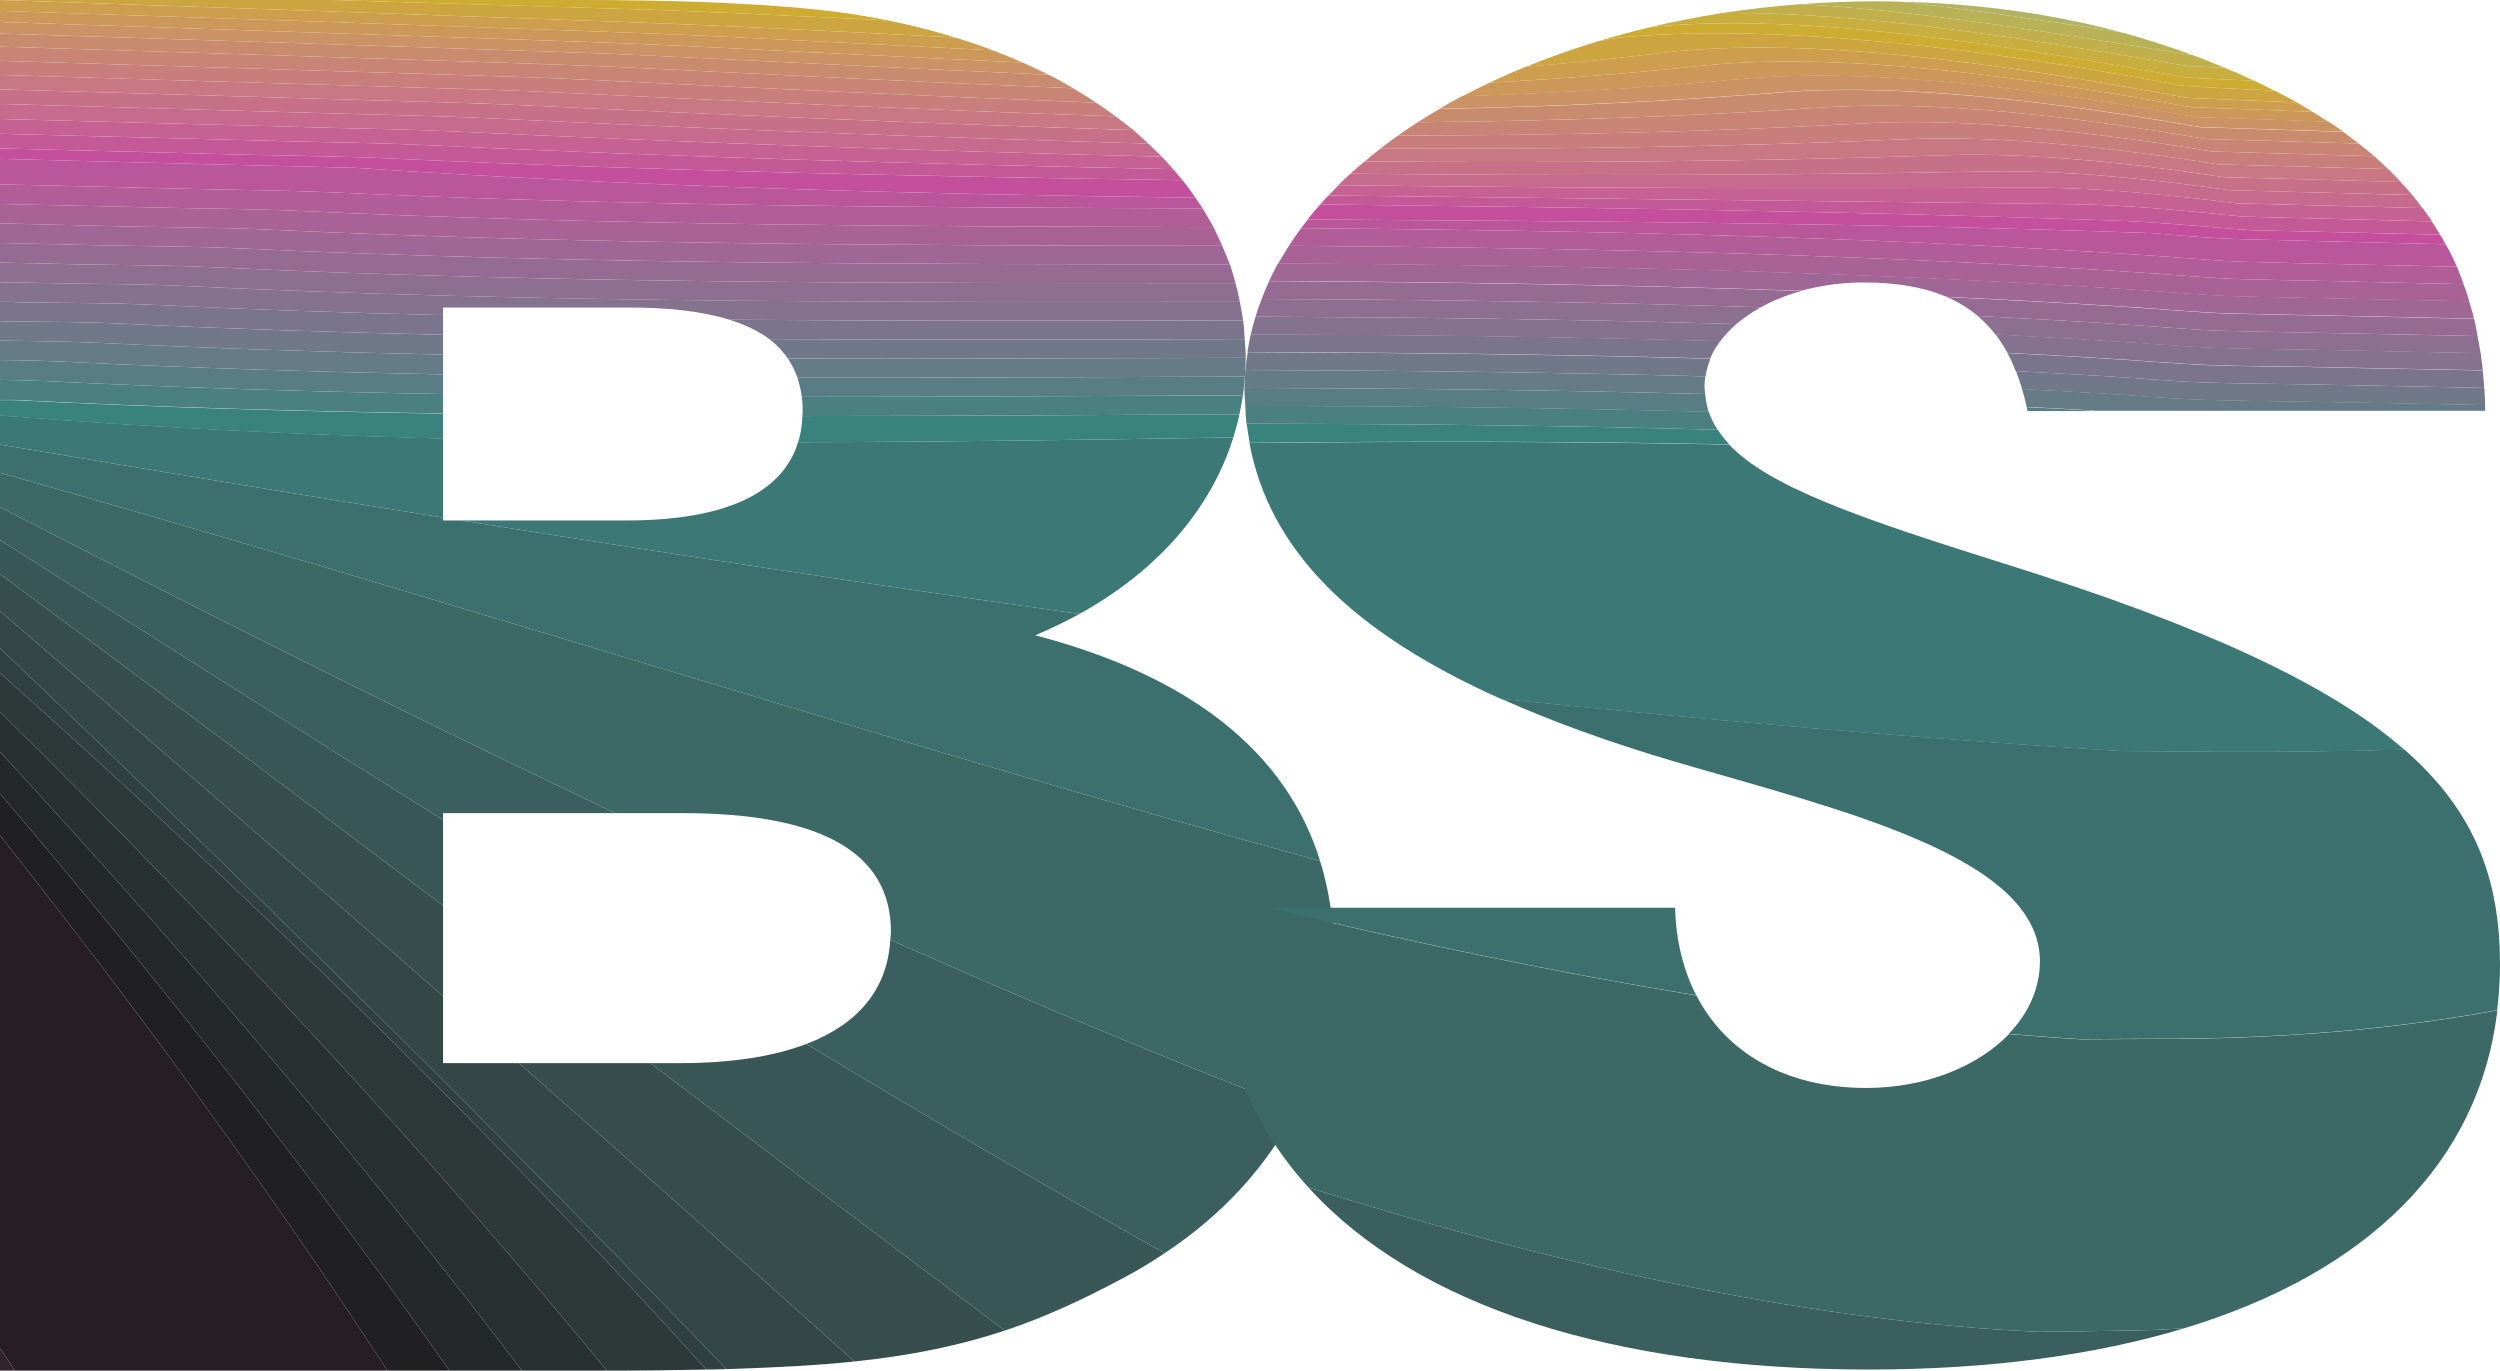 <?xml version="1.0" encoding="UTF-8"?>
<svg id="Layer_2" data-name="Layer 2" xmlns="http://www.w3.org/2000/svg" viewBox="0 0 114.71 62.89">
  <defs>
    <style>
      .cls-1 {
        fill: #c77189;
      }

      .cls-2 {
        fill: none;
      }

      .cls-3 {
        fill: #385756;
      }

      .cls-4 {
        fill: #271e24;
      }

      .cls-5 {
        fill: #2d3838;
      }

      .cls-6 {
        fill: #c98b6d;
      }

      .cls-7 {
        fill: #7a758c;
      }

      .cls-8 {
        fill: #8d6f91;
      }

      .cls-9 {
        fill: #b15d98;
      }

      .cls-10 {
        fill: #c7ae3e;
      }

      .cls-11 {
        fill: #3a827e;
      }

      .cls-12 {
        fill: #c34f9d;
      }

      .cls-13 {
        fill: #597d84;
      }

      .cls-14 {
        fill: #303f3f;
      }

      .cls-15 {
        fill: #3a5f5e;
      }

      .cls-16 {
        fill: #3c6866;
      }

      .cls-17 {
        fill: #3c706e;
      }

      .cls-18 {
        fill: #b1b362;
      }

      .cls-19 {
        fill: #70788a;
      }

      .cls-20 {
        fill: #32242d;
      }

      .cls-21 {
        fill: #c87f7c;
      }

      .cls-22 {
        fill: #cc9e4e;
      }

      .cls-23 {
        fill: #c77883;
      }

      .cls-24 {
        fill: #966b93;
      }

      .cls-25 {
        fill: #c88575;
      }

      .cls-26 {
        fill: #3c7976;
      }

      .cls-27 {
        fill: #202022;
      }

      .cls-28 {
        fill: #657b87;
      }

      .cls-29 {
        fill: #c0af4a;
      }

      .cls-30 {
        fill: #c66a8e;
      }

      .cls-31 {
        fill: #364f4e;
      }

      .cls-32 {
        fill: #a86296;
      }

      .cls-33 {
        fill: #c56193;
      }

      .cls-34 {
        fill: #84728f;
      }

      .cls-35 {
        fill: #ba569a;
      }

      .cls-36 {
        fill: #4b8081;
      }

      .cls-37 {
        fill: #293031;
      }

      .cls-38 {
        fill: #25282a;
      }

      .cls-39 {
        fill: #334747;
      }

      .cls-40 {
        fill: #cda540;
      }

      .cls-41 {
        fill: #cb985a;
      }

      .cls-42 {
        fill: #c45997;
      }

      .cls-43 {
        fill: #b8b156;
      }

      .cls-44 {
        fill: #ceac31;
      }

      .cls-45 {
        fill: #ca9265;
      }

      .cls-46 {
        fill: #9f6795;
      }
    </style>
  </defs>
  <g id="Layer_7" data-name="Layer 7">
    <g>
      <path class="cls-2" d="M36.62,20.29c.12-.37.18-.77.2-1.2,0-.07.01-.14.01-.22,0-.23-.01-.45-.04-.66-.04-.31-.11-.6-.2-.88-.11-.32-.26-.61-.44-.88-.23-.33-.51-.63-.85-.89-.49-.37-1.11-.66-1.83-.89-1.22-.38-2.75-.56-4.61-.56h-8.53v9.77h8.42c4.45,0,7.14-1.21,7.87-3.59Z"/>
      <path class="cls-2" d="M20.33,48.78h10.89c2.29,0,4.24-.29,5.78-.88,2.34-.89,3.72-2.48,3.85-4.78.01-.13.03-.25.03-.37,0-3.66-3.26-5.44-9.55-5.44h-11v11.47Z"/>
      <path class="cls-20" d="M0,61.87v1.02h.69c-.23-.34-.46-.68-.69-1.02Z"/>
      <path class="cls-4" d="M0,38.33v23.54c.23.34.46.68.69,1.02h17.09C12.5,54.79,6.52,46.57,0,38.33Z"/>
      <path class="cls-27" d="M0,36.41v1.92c6.52,8.24,12.5,16.46,17.78,24.56h2.84C14.52,54.19,7.59,45.33,0,36.41Z"/>
      <path class="cls-38" d="M0,34.5v1.91c7.59,8.92,14.52,17.78,20.62,26.48h3.33c-7.04-9.28-15.09-18.8-23.95-28.39Z"/>
      <path class="cls-37" d="M0,32.66v1.84c8.86,9.59,16.91,19.11,23.95,28.39h3.9C19.75,53.06,10.37,42.89,0,32.66Z"/>
      <path class="cls-5" d="M0,30.88v1.78c10.37,10.23,19.75,20.4,27.85,30.23,1.65,0,3.17-.02,4.56-.05C23.09,52.52,12.17,41.72,0,30.88Z"/>
      <path class="cls-14" d="M0,29.74v1.14c12.17,10.84,23.09,21.64,32.41,31.96.31,0,.61-.01.92-.02C23.38,52.47,12.09,41.28,0,29.74Z"/>
      <path class="cls-39" d="M23.81,48.78h-3.48v-3.07c-6.49-5.69-13.29-11.61-20.33-17.67v1.7c12.09,11.54,23.38,22.73,33.33,33.08,2.23-.07,4.17-.17,5.87-.35-4.85-4.36-10-8.94-15.39-13.69Z"/>
      <path class="cls-31" d="M29.84,48.78h-6.03c5.39,4.75,10.54,9.33,15.39,13.69,2.69-.28,4.85-.74,6.91-1.42-5.14-3.83-10.56-7.94-16.27-12.27Z"/>
      <path class="cls-31" d="M20.33,45.71v-4.15c-6.44-4.87-13.22-9.97-20.33-15.22v1.7c7.04,6.06,13.84,11.98,20.33,17.67Z"/>
      <path class="cls-3" d="M37,47.9c-1.54.59-3.49.88-5.78.88h-1.38c5.71,4.33,11.13,8.44,16.27,12.27,1.8-.6,3.52-1.39,5.43-2.41.67-.35,1.3-.74,1.9-1.14-5.23-2.93-10.71-6.14-16.44-9.6Z"/>
      <path class="cls-3" d="M20.33,41.56v-3.94c-6.51-4.07-13.29-8.37-20.33-12.84v1.56c7.11,5.25,13.89,10.35,20.33,15.22Z"/>
      <path class="cls-15" d="M40.85,43.12c-.13,2.3-1.51,3.89-3.85,4.78,5.73,3.46,11.21,6.67,16.44,9.6,2.72-1.8,4.75-4.07,6.05-6.62-5.97-2.29-12.18-4.89-18.64-7.76Z"/>
      <path class="cls-15" d="M20.33,37.62v-.31h7.9c-8.97-4.26-18.38-8.96-28.23-14.04v1.51c7.04,4.47,13.82,8.77,20.33,12.84Z"/>
      <path class="cls-16" d="M60.57,39.5C41.83,34.39,21.63,27.82,0,21.69v1.58c9.85,5.08,19.26,9.78,28.23,14.04h3.1c6.29,0,9.55,1.78,9.55,5.44,0,.12-.02.24-.03.37,6.46,2.87,12.67,5.47,18.64,7.76,1.12-2.21,1.71-4.61,1.71-7.11,0-1.53-.22-2.95-.63-4.27Z"/>
      <path class="cls-17" d="M60.57,39.5c-1.53-4.95-5.89-8.47-13.07-10.35.71-.3,1.39-.63,2.03-.98-9.29-1.31-18.74-2.75-28.38-4.29h-.82v-.13c-6.68-1.07-13.45-2.19-20.33-3.35v1.29c21.63,6.13,41.83,12.7,60.57,17.81Z"/>
      <path class="cls-26" d="M36.62,20.29c-.73,2.38-3.42,3.59-7.87,3.59h-7.6c9.64,1.54,19.09,2.98,28.38,4.29,3.65-2.02,6.05-4.86,7.06-8.1-6.63.11-13.27.21-19.97.22Z"/>
      <path class="cls-26" d="M20.33,23.75v-3.63c-6.66-.18-13.42-.51-20.33-1.06v1.34c6.88,1.16,13.65,2.28,20.33,3.35Z"/>
      <path class="cls-11" d="M36.82,19.09c-.02.43-.08.83-.2,1.2,6.7-.01,13.34-.11,19.97-.22.11-.35.21-.71.28-1.06-6.67.03-13.35.08-20.05.08Z"/>
      <path class="cls-11" d="M20.33,20.12v-1.14c-6.5-.1-13.05-.28-19.69-.62-.22,0-.43,0-.64,0v.71c6.91.55,13.67.88,20.33,1.06Z"/>
      <path class="cls-36" d="M36.79,18.21c.03.21.04.43.04.66,0,.08-.01.15-.01.22,6.7,0,13.38-.05,20.05-.08.06-.29.12-.58.16-.87-6.74.03-13.47.07-20.24.07Z"/>
      <path class="cls-36" d="M20.33,18.98v-.9c-6.08-.11-12.21-.29-18.42-.6-.65-.03-1.27-.03-1.91-.05v.92c.21,0,.42,0,.64,0,6.64.34,13.19.52,19.69.62Z"/>
      <path class="cls-13" d="M36.59,17.33c.09.28.16.57.2.88,6.77,0,13.5-.04,20.24-.07.04-.28.07-.57.09-.86-6.83.02-13.66.06-20.53.05Z"/>
      <path class="cls-13" d="M20.33,18.08v-.9c-5.66-.11-11.37-.29-17.14-.57-1.08-.06-2.14-.08-3.19-.09v.91c.64.02,1.26.02,1.91.05,6.21.31,12.34.49,18.42.6Z"/>
      <path class="cls-28" d="M36.15,16.45c.18.27.33.56.44.88,6.87.01,13.7-.03,20.53-.05.02-.29.04-.57.04-.86-7,.02-13.99.05-21.01.03Z"/>
      <path class="cls-28" d="M20.33,17.18v-.91c-5.24-.11-10.52-.28-15.85-.54-1.52-.07-3-.08-4.48-.1v.89c1.05.01,2.11.03,3.19.09,5.77.28,11.48.46,17.14.57Z"/>
      <path class="cls-19" d="M35.3,15.56c.34.26.62.56.85.89,7.02.02,14.01-.01,21.01-.03v-.02c0-.28-.03-.56-.05-.84-7.26.02-14.51.04-21.81,0Z"/>
      <path class="cls-19" d="M20.33,16.27v-.91c-4.82-.11-9.66-.26-14.55-.5-1.96-.1-3.85-.09-5.78-.12v.89c1.48.02,2.96.03,4.48.1,5.33.26,10.61.43,15.85.54Z"/>
      <path class="cls-7" d="M33.47,14.67c.72.23,1.34.52,1.83.89,7.3.04,14.55.02,21.81,0-.02-.29-.03-.58-.07-.86-7.84.02-15.68.03-23.57-.03Z"/>
      <path class="cls-7" d="M5.78,14.86c4.89.24,9.73.39,14.55.5v-.9c-4.39-.11-8.8-.25-13.24-.47-2.09-.1-4.1-.08-6.16-.12-.31-.01-.62-.02-.93-.02v.89c1.93.03,3.82.02,5.78.12Z"/>
      <path class="cls-34" d="M.93,13.87c2.06.04,4.07.02,6.16.12,4.44.22,8.85.36,13.24.47v-.35h8.53c1.86,0,3.39.18,4.61.56,7.89.06,15.73.05,23.57.03-.04-.29-.1-.57-.15-.85-16.02,0-32.02.07-48.49-.73-2.08-.1-4.1-.08-6.15-.13-.75,0-1.5-.03-2.25-.04v.9c.31,0,.62,0,.93.02Z"/>
      <path class="cls-8" d="M8.4,13.12c16.47.8,32.47.74,48.49.73-.06-.29-.12-.58-.2-.86-15.53,0-31.04.03-46.97-.73-2.08-.1-4.1-.09-6.16-.13-1.18-.03-2.37-.06-3.56-.08v.9c.75.01,1.5.03,2.25.04,2.05.05,4.07.03,6.15.13Z"/>
      <path class="cls-24" d="M3.56,12.13c2.06.04,4.08.03,6.16.13,15.93.76,31.44.73,46.97.73-.08-.29-.16-.58-.26-.86-15.01-.01-30.01-.01-45.38-.73-2.08-.1-4.1-.09-6.16-.14-1.63-.04-3.26-.07-4.89-.11v.9c1.19.02,2.38.05,3.56.08Z"/>
      <path class="cls-46" d="M4.89,11.26c2.06.05,4.08.04,6.16.14,15.37.72,30.37.72,45.38.73-.11-.29-.23-.57-.35-.85-14.46-.02-28.92-.05-43.69-.74-2.08-.1-4.1-.1-6.16-.14-2.07-.05-4.15-.1-6.23-.15v.9c1.63.04,3.26.07,4.89.11Z"/>
      <path class="cls-32" d="M6.23,10.4c2.06.04,4.08.04,6.16.14,14.77.69,29.23.72,43.69.74-.13-.29-.26-.58-.4-.86-13.9-.03-27.78-.08-41.94-.74-2.09-.1-4.11-.1-6.17-.15-2.52-.06-5.04-.11-7.57-.17v.89c2.08.05,4.16.1,6.23.15Z"/>
      <path class="cls-9" d="M7.57,9.53c2.06.05,4.08.05,6.17.15,14.16.66,28.04.71,41.94.74-.16-.29-.33-.58-.5-.86-13.29-.04-26.57-.11-40.09-.74-2.08-.09-4.11-.1-6.17-.15-2.96-.07-5.94-.14-8.92-.21v.9c2.53.06,5.05.11,7.57.17Z"/>
      <path class="cls-35" d="M8.92,8.67c2.06.05,4.09.06,6.17.15,13.52.63,26.8.7,40.09.74-.11-.17-.22-.33-.33-.49-12.73-.16-25.52-.49-38.56-1.37-2.05-.05-4.11-.1-6.17-.15-3.36-.09-6.74-.17-10.12-.26v1.17c2.98.07,5.96.14,8.92.21Z"/>
      <path class="cls-12" d="M10.12,7.55c2.06.05,4.12.1,6.17.15,13.04.88,25.83,1.21,38.56,1.37-.19-.27-.38-.54-.59-.8-12.08-.18-24.18-.43-36.4-1-2.07-.1-4.1-.11-6.16-.16-3.88-.1-7.78-.2-11.7-.3v.48c3.38.09,6.76.17,10.12.26Z"/>
      <path class="cls-42" d="M11.7,7.11c2.06.05,4.09.06,6.16.16,12.22.57,24.32.82,36.4,1-.14-.18-.29-.34-.43-.51-11.47-.23-22.96-.56-34.51-1.11-2.07-.1-4.09-.11-6.14-.17-4.37-.11-8.77-.23-13.18-.34v.67c3.92.1,7.82.2,11.7.3Z"/>
      <path class="cls-33" d="M13.18,6.48c2.05.06,4.07.07,6.14.17,11.55.55,23.04.88,34.51,1.11-.17-.19-.34-.38-.52-.57-10.82-.27-21.65-.64-32.53-1.16-2.06-.1-4.08-.12-6.12-.18-4.86-.13-9.75-.26-14.66-.39v.68c4.41.11,8.81.23,13.18.34Z"/>
      <path class="cls-30" d="M14.66,5.85c2.04.06,4.06.08,6.12.18,10.88.52,21.71.89,32.53,1.16-.2-.2-.41-.4-.62-.6-10.13-.29-20.28-.68-30.44-1.17-2.05-.1-4.07-.13-6.1-.19-5.35-.15-10.74-.31-16.15-.46v.69c4.91.13,9.8.26,14.66.39Z"/>
      <path class="cls-1" d="M16.15,5.23c2.03.06,4.05.09,6.1.19,10.16.49,20.31.88,30.44,1.17-.23-.21-.45-.42-.68-.62-9.42-.3-18.85-.7-28.27-1.15-2.04-.1-4.06-.14-6.09-.2-5.84-.17-11.73-.35-17.65-.52v.67c5.41.15,10.8.31,16.15.46Z"/>
      <path class="cls-23" d="M17.65,4.62c2.03.06,4.05.1,6.09.2,9.42.45,18.85.85,28.27,1.15-.27-.22-.55-.42-.82-.63-8.65-.3-17.32-.69-25.96-1.11-2.03-.1-4.05-.15-6.07-.21-6.33-.19-12.73-.39-19.16-.58v.66c5.92.17,11.81.35,17.65.52Z"/>
      <path class="cls-21" d="M19.16,4.02c2.02.06,4.04.11,6.07.21,8.64.42,17.31.81,25.96,1.11-.29-.22-.59-.43-.9-.63-7.86-.3-15.72-.68-23.55-1.06-2.03-.1-4.05-.15-6.06-.22-6.82-.21-13.73-.43-20.68-.64v.65c6.43.19,12.83.39,19.16.58Z"/>
      <path class="cls-25" d="M20.68,3.43c2.01.07,4.03.12,6.06.22,7.83.38,15.69.76,23.55,1.06-.34-.23-.69-.45-1.05-.66-7.01-.28-14.01-.64-20.99-.98-2.01-.09-4.03-.15-6.03-.22-7.33-.24-14.75-.48-22.22-.71v.65c6.95.21,13.86.43,20.68.64Z"/>
      <path class="cls-6" d="M22.22,2.85c2,.07,4.02.13,6.03.22,6.98.34,13.98.7,20.99.98-.37-.22-.74-.43-1.13-.62-6.12-.27-12.23-.59-18.31-.88-2.01-.1-4.03-.16-6.02-.23-7.83-.26-15.78-.53-23.78-.78v.6c7.47.23,14.89.47,22.22.71Z"/>
      <path class="cls-45" d="M23.78,2.32c1.99.07,4.01.13,6.02.23,6.08.29,12.19.61,18.31.88-.39-.2-.79-.38-1.19-.56-5.19-.24-10.37-.51-15.53-.76-1.99-.1-4.01-.17-5.99-.24C17.04,1.58,8.55,1.3,0,1.01v.53c8,.25,15.95.52,23.78.78Z"/>
      <path class="cls-41" d="M25.4,1.87c1.98.07,4,.14,5.99.24,5.16.25,10.34.52,15.53.76-.45-.2-.91-.39-1.37-.56-4.2-.21-8.39-.43-12.55-.64-1.99-.09-4-.17-5.98-.24C18.14,1.11,9.11.8,0,.5v.51c8.55.29,17.04.57,25.4.86Z"/>
      <path class="cls-22" d="M27.02,1.43c1.98.07,3.99.15,5.98.24,4.16.21,8.35.43,12.55.64-.57-.22-1.14-.41-1.73-.59-3.08-.16-6.15-.32-9.2-.46-1.98-.09-3.99-.18-5.96-.25C19.25.67,9.67.33,0,0v.5c9.11.3,18.14.61,27.02.93Z"/>
      <path class="cls-40" d="M28.66,1.01c1.97.07,3.98.16,5.96.25,3.05.14,6.12.3,9.2.46-.99-.31-2.02-.57-3.06-.78-1.54-.08-3.07-.16-4.6-.22-1.97-.1-3.96-.18-5.93-.26-4.96-.15-9.98-.31-15.03-.46H0c9.67.33,19.25.67,28.66,1.01Z"/>
      <path class="cls-44" d="M30.23.46c1.97.08,3.96.16,5.93.26,1.53.06,3.06.14,4.6.22-.3-.06-.6-.12-.9-.17-1.69-.3-3.89-.51-6.58-.63-.38-.02-.75-.03-1.13-.05-1.67-.06-3.5-.09-5.54-.09h-11.41c5.05.15,10.07.31,15.03.46Z"/>
    </g>
    <g>
      <path class="cls-15" d="M93.54,61.11c-10.02-.46-21.18-2.77-33.5-6.62,4.99,5.49,14.07,8.35,25.71,8.35,5.52,0,10.38-.66,14.46-1.89-.79.05-1.61.09-2.44.1-1.1.02-3.11.05-4.23.06Z"/>
      <path class="cls-16" d="M95.48,47.69c-1.09-.06-2.2-.16-3.3-.24-1.45,1.5-3.85,2.47-6.55,2.47-3.67,0-6.42-1.59-7.79-4.24-6.34-1.04-12.89-2.4-19.64-4.02h-2.44v1.31c0,4.63,1.52,8.48,4.28,11.52,12.32,3.85,23.48,6.16,33.5,6.62,1.12-.01,3.13-.04,4.23-.06.83-.01,1.65-.05,2.44-.1,8.41-2.55,13.55-7.58,14.38-14.59-4.33.8-9.25,1.27-14.73,1.31-1.24,0-3.1.01-4.38.02Z"/>
      <path class="cls-17" d="M110.32,34.39c-2.69.08-5.5.11-8.42.1-1.39-.01-3.1-.02-4.53-.03-9.38-.58-18.88-1.41-28.5-2.4,2.31,1.03,4.96,2,7.99,2.89,7.53,2.21,16.74,4.33,16.74,9.16,0,1.25-.53,2.39-1.43,3.33,1.1.08,2.21.18,3.3.24,1.28-.01,3.14-.02,4.38-.02,5.48-.04,10.4-.51,14.73-1.31.08-.67.13-1.37.13-2.08,0-3.88-1.11-7.02-4.39-9.88Z"/>
      <path class="cls-17" d="M76.86,41.65h-18.67c6.75,1.62,13.3,2.98,19.64,4.02-.59-1.15-.93-2.5-.97-4.02Z"/>
      <path class="cls-26" d="M101.9,34.5c2.92.01,5.73-.02,8.42-.1-3.41-2.99-9.18-5.67-18.52-8.59-6.48-2.04-10.61-3.46-12.46-5.41-7.42-.15-14.73-.15-22.01-.07.91,4.87,4.63,8.65,11.54,11.74,9.62.99,19.12,1.82,28.5,2.4,1.43.01,3.14.02,4.53.03Z"/>
      <path class="cls-11" d="M79.35,20.39c-.21-.22-.38-.44-.53-.67-7.27-.2-14.46-.27-21.62-.28.04.3.09.59.14.88,7.28-.08,14.59-.08,22.01.07Z"/>
      <path class="cls-36" d="M78.4,18.89c-7.15-.19-14.22-.26-21.26-.27.01.27.02.55.05.82,7.16.01,14.35.08,21.62.28-.17-.27-.31-.54-.41-.83Z"/>
      <path class="cls-13" d="M92.99,18.68c.01.06.03.12.04.18h3.12c-.11-.01-.23-.02-.34-.03-.94-.05-1.88-.1-2.82-.15Z"/>
      <path class="cls-13" d="M78.24,18.08c-7.1-.19-14.14-.26-21.14-.28v.08c0,.25.03.5.04.75,7.04.01,14.11.08,21.26.27-.08-.26-.13-.53-.16-.82Z"/>
      <path class="cls-28" d="M100.82,18.33c-1.56-.06-3.15-.21-4.72-.3-1.11-.07-2.21-.12-3.32-.18.08.26.15.53.21.82.94.05,1.88.1,2.82.15.11,0,.23.02.34.03h17.88c0-.09-.01-.18-.01-.27-2.81-.06-5.71-.11-8.7-.16-1.48-.03-2.97-.03-4.5-.09Z"/>
      <path class="cls-28" d="M78.21,17.71c0-.15.02-.29.04-.44-7.1-.19-14.12-.27-21.11-.29-.02.28-.03.55-.04.82,7,.02,14.04.09,21.14.28-.01-.12-.03-.24-.03-.37Z"/>
      <path class="cls-19" d="M101.11,17.55c-1.55-.06-3.14-.21-4.7-.3-1.31-.08-2.61-.15-3.91-.22.1.26.2.54.29.83,1.11.06,2.21.11,3.32.18,1.57.09,3.16.24,4.72.3,1.53.06,3.02.06,4.5.09,2.99.05,5.89.1,8.7.16-.01-.27-.02-.53-.04-.79-2.72-.06-5.52-.11-8.42-.17-1.46-.02-2.94-.03-4.46-.08Z"/>
      <path class="cls-19" d="M78.48,16.46c-7.13-.2-14.2-.27-21.23-.3-.05.28-.08.55-.1.82,6.99.02,14.01.1,21.11.29.04-.28.12-.55.22-.81Z"/>
      <path class="cls-7" d="M101.39,16.76c-1.54-.06-3.13-.21-4.68-.3-1.54-.1-3.07-.18-4.6-.26.14.25.26.53.38.83,1.3.07,2.6.14,3.91.22,1.56.09,3.15.24,4.7.3,1.52.05,3,.06,4.46.08,2.9.06,5.7.11,8.42.17,0-.27-.04-.54-.06-.8-2.62-.05-5.32-.1-8.11-.16-1.45-.02-2.91-.03-4.42-.08Z"/>
      <path class="cls-7" d="M78.93,15.65c-7.24-.21-14.4-.29-21.54-.31-.06.27-.11.54-.15.81,7.03.03,14.1.1,21.23.3.12-.28.27-.54.46-.8Z"/>
      <path class="cls-34" d="M101.69,15.96c-1.55-.06-3.12-.21-4.68-.3-1.82-.12-3.64-.22-5.45-.32.19.26.38.54.55.85,1.53.08,3.06.16,4.6.26,1.55.09,3.14.24,4.68.3,1.51.05,2.97.06,4.42.08,2.79.06,5.49.11,8.11.16-.03-.26-.06-.53-.1-.79-2.51-.05-5.09-.1-7.76-.16-1.43-.02-2.88-.03-4.37-.08Z"/>
      <path class="cls-34" d="M79.67,14.87c-7.41-.22-14.75-.31-22.06-.34-.08.27-.16.54-.22.82,7.14.02,14.3.1,21.54.31.21-.28.46-.54.74-.79Z"/>
      <path class="cls-8" d="M101.98,15.18c-1.53-.05-3.11-.21-4.65-.3-2.21-.15-4.4-.27-6.58-.38.29.25.56.53.81.85,1.81.1,3.63.2,5.45.32,1.56.09,3.13.24,4.68.3,1.49.05,2.94.06,4.37.08,2.67.06,5.25.11,7.76.16-.04-.27-.09-.53-.14-.79-2.38-.05-4.83-.1-7.36-.15-1.42-.03-2.86-.05-4.34-.09Z"/>
      <path class="cls-8" d="M80.79,14.1c-7.7-.25-15.32-.35-22.9-.38-.11.27-.2.54-.28.81,7.31.03,14.65.12,22.06.34.33-.28.71-.54,1.12-.77Z"/>
      <path class="cls-24" d="M102.29,14.39c-1.54-.05-3.11-.21-4.65-.3-2.79-.18-5.56-.33-8.32-.46.53.22,1,.51,1.43.87,2.18.11,4.37.23,6.58.38,1.54.09,3.12.25,4.65.3,1.48.04,2.92.06,4.34.09,2.53.05,4.98.1,7.36.15-.05-.27-.09-.54-.16-.79-2.25-.05-4.56-.1-6.94-.15-1.41-.03-2.84-.05-4.29-.09Z"/>
      <path class="cls-24" d="M82.65,13.35c-8.22-.28-16.34-.4-24.42-.45-.12.27-.24.54-.34.82,7.58.03,15.2.13,22.9.38.56-.31,1.18-.56,1.86-.75Z"/>
      <path class="cls-46" d="M85.51,12.96c1.49,0,2.75.21,3.81.66,2.76.13,5.53.28,8.32.46,1.54.09,3.11.25,4.65.3,1.45.04,2.88.06,4.29.09,2.38.05,4.69.1,6.94.15-.06-.27-.15-.53-.23-.8-2.09-.04-4.24-.09-6.45-.14-1.39-.03-2.8-.05-4.25-.09-1.53-.05-3.09-.2-4.63-.3-13.36-.88-26.38-1.13-39.32-1.21-.14.27-.28.54-.41.81,8.08.05,16.2.17,24.42.45.89-.24,1.85-.38,2.86-.38Z"/>
      <path class="cls-32" d="M102.6,13.6c1.45.04,2.86.06,4.25.09,2.21.05,4.36.1,6.45.14-.08-.27-.16-.53-.26-.79-1.93-.04-3.9-.09-5.92-.14-1.38-.03-2.78-.05-4.2-.09-1.53-.04-3.09-.2-4.62-.3-13.3-.88-26.28-1.14-39.16-1.23-.17.27-.33.54-.49.81,12.94.08,25.96.33,39.32,1.21,1.54.1,3.1.25,4.63.3Z"/>
      <path class="cls-9" d="M102.92,12.81c1.42.04,2.82.06,4.2.09,2.02.05,3.99.1,5.92.14-.1-.27-.19-.54-.31-.8-1.74-.04-3.52-.08-5.34-.12-1.36-.03-2.75-.06-4.16-.1-1.52-.04-3.07-.2-4.6-.3-13.22-.88-26.12-1.15-38.93-1.25-.2.27-.39.54-.56.81,12.88.09,25.86.35,39.16,1.23,1.53.1,3.09.26,4.62.3Z"/>
      <path class="cls-35" d="M103.23,12.02c1.41.04,2.8.07,4.16.1,1.82.04,3.6.08,5.34.12-.15-.35-.32-.7-.51-1.03-2.83-.07-5.76-.14-8.79-.22-1.52-.03-3.04-.14-4.59-.29-13.09-.47-25.97-.55-38.83-.63-.11.13-.21.27-.31.4,12.81.1,25.71.37,38.93,1.25,1.53.1,3.08.26,4.6.3Z"/>
      <path class="cls-12" d="M103.42,10.99c3.03.08,5.96.15,8.79.22-.08-.15-.16-.29-.25-.44-2.81-.07-5.73-.14-8.75-.21-2.09-.16-4.23-.37-6.2-.44-12.26-.43-24.37-.6-36.43-.74-.2.22-.4.45-.58.69,12.86.08,25.74.16,38.83.63,1.55.15,3.07.26,4.59.29Z"/>
      <path class="cls-42" d="M103.21,10.56c3.02.07,5.94.14,8.75.21-.12-.2-.24-.41-.38-.61-2.77-.07-5.66-.14-8.67-.22-2.66-.28-5.4-.54-7.82-.57-11.42-.15-22.78-.26-34.14-.4-.13.13-.25.27-.37.41,12.06.14,24.17.31,36.43.74,1.97.07,4.11.28,6.2.44Z"/>
      <path class="cls-33" d="M102.92,9.94c3.01.08,5.9.15,8.67.22-.13-.21-.28-.41-.43-.61-2.73-.07-5.57-.14-8.54-.22-3.23-.41-6.56-.73-9.43-.72-10.59.05-21.18.02-31.78-.11-.15.15-.3.31-.45.47,11.36.14,22.72.25,34.14.4,2.42.03,5.16.29,7.82.57Z"/>
      <path class="cls-30" d="M93.18,8.61c2.87-.01,6.2.31,9.43.72,2.97.08,5.81.15,8.54.22-.15-.2-.3-.41-.46-.6-2.66-.07-5.45-.15-8.37-.22-3.81-.54-7.74-.93-11.06-.86-9.73.18-19.5.2-29.3.1-.19.17-.38.35-.56.53,10.6.13,21.19.16,31.78.11Z"/>
      <path class="cls-1" d="M91.26,7.87c3.32-.07,7.25.32,11.06.86,2.92.07,5.71.15,8.37.22-.17-.21-.36-.4-.54-.6-2.57-.07-5.28-.14-8.11-.22-4.39-.67-8.92-1.13-12.69-1.01-8.87.29-17.79.36-26.74.29-.22.18-.44.37-.65.56,9.8.1,19.57.08,29.3-.1Z"/>
      <path class="cls-23" d="M89.36,7.12c3.77-.12,8.3.34,12.69,1.01,2.83.08,5.54.15,8.11.22-.19-.2-.38-.4-.57-.59-2.47-.07-5.08-.14-7.82-.22-4.96-.79-10.11-1.34-14.32-1.15-7.99.35-16.03.46-24.11.43-.25.19-.49.39-.72.59,8.95.07,17.87,0,26.74-.29Z"/>
      <path class="cls-21" d="M101.76,7.54c2.74.08,5.35.15,7.82.22-.21-.2-.42-.4-.63-.59-2.34-.07-4.83-.14-7.47-.22-5.53-.92-11.29-1.55-15.94-1.29-7.09.39-14.23.55-21.4.56-.27.2-.54.4-.81.6,8.08.03,16.12-.08,24.11-.43,4.21-.19,9.36.36,14.32,1.15Z"/>
      <path class="cls-25" d="M101.48,6.95c2.64.08,5.13.15,7.47.22-.23-.2-.48-.39-.72-.58-2.18-.07-4.53-.14-7.02-.21-6.1-1.05-12.5-1.79-17.58-1.45-6.16.42-12.36.62-18.58.68-.31.2-.61.4-.91.61,7.17,0,14.31-.17,21.4-.56,4.65-.26,10.41.37,15.94,1.29Z"/>
      <path class="cls-6" d="M101.21,6.38c2.49.07,4.84.14,7.02.21-.23-.18-.47-.36-.71-.54-2.02-.06-4.21-.13-6.56-.21-6.68-1.17-13.71-2.03-19.21-1.6-5.21.42-10.45.66-15.7.76-.34.2-.68.4-1,.61,6.22-.06,12.42-.26,18.58-.68,5.08-.34,11.48.4,17.58,1.45Z"/>
      <path class="cls-45" d="M100.96,5.83c2.35.08,4.54.15,6.56.21-.22-.16-.45-.31-.68-.46-1.85-.07-3.89-.14-6.09-.21-7.25-1.3-14.93-2.3-20.85-1.75-4.25.4-8.52.65-12.81.79-.35.19-.7.38-1.04.58,5.25-.1,10.49-.34,15.7-.76,5.5-.43,12.53.43,19.21,1.6Z"/>
      <path class="cls-41" d="M100.75,5.38c2.2.07,4.24.14,6.09.21-.24-.16-.49-.31-.73-.46-1.65-.06-3.52-.13-5.57-.21-7.83-1.43-16.16-2.57-22.49-1.9-3.22.35-6.45.6-9.69.77-.43.2-.85.41-1.27.63,4.29-.14,8.56-.39,12.81-.79,5.92-.55,13.6.45,20.85,1.75Z"/>
      <path class="cls-22" d="M100.54,4.92c2.05.08,3.92.15,5.57.21-.24-.14-.47-.29-.72-.43-1.42-.05-3.12-.13-5.05-.21-8.4-1.56-17.41-2.87-24.13-2.06-2.06.26-4.13.46-6.19.63-.57.23-1.12.47-1.66.73,3.24-.17,6.47-.42,9.69-.77,6.33-.67,14.66.47,22.49,1.9Z"/>
      <path class="cls-40" d="M100.35,4.49c1.93.08,3.63.16,5.05.21-.34-.19-.7-.37-1.06-.55-1.39-.05-2.81-.12-4.24-.22-8.98-1.69-18.47-2.88-25.78-2.21-.32.06-.63.1-.95.16-1.15.35-2.27.74-3.34,1.18,2.06-.17,4.13-.37,6.19-.63,6.72-.81,15.73.5,24.13,2.06Z"/>
      <path class="cls-44" d="M100.1,3.93c1.43.1,2.85.17,4.24.22-.3-.15-.6-.3-.91-.45-1.05-.04-2.09-.08-3.17-.15-8.41-1.51-17.49-2.98-24.45-2.32-.83.19-1.64.41-2.44.65.32-.06.63-.1.95-.16,7.31-.67,16.8.52,25.78,2.21Z"/>
      <path class="cls-10" d="M100.25,3.55c1.08.07,2.12.11,3.17.15-.44-.2-.88-.4-1.34-.59-.58-.03-1.14-.04-1.72-.08-7.19-1.22-14.89-2.5-21.35-2.43-1.09.17-2.16.38-3.21.63,6.96-.66,16.04.81,24.45,2.32Z"/>
      <path class="cls-29" d="M102.08,3.11c-.42-.17-.85-.35-1.3-.52-.08-.03-.16-.05-.23-.08h-.08c-5.92-.94-12.19-2.01-17.85-2.32-1.22.09-2.42.23-3.61.41,6.46-.07,14.16,1.21,21.35,2.43.58.04,1.14.05,1.72.08Z"/>
      <path class="cls-43" d="M100.55,2.51c-1.04-.38-2.1-.72-3.2-1.02-3.36-.52-6.79-1.04-10.11-1.41-.39-.01-.77-.02-1.17-.02-1.16,0-2.31.05-3.45.13,5.66.31,11.93,1.38,17.85,2.32h.08Z"/>
      <path class="cls-18" d="M87.24.08c3.32.37,6.75.89,10.11,1.41-3.11-.84-6.47-1.32-10.11-1.41Z"/>
    </g>
  </g>
</svg>